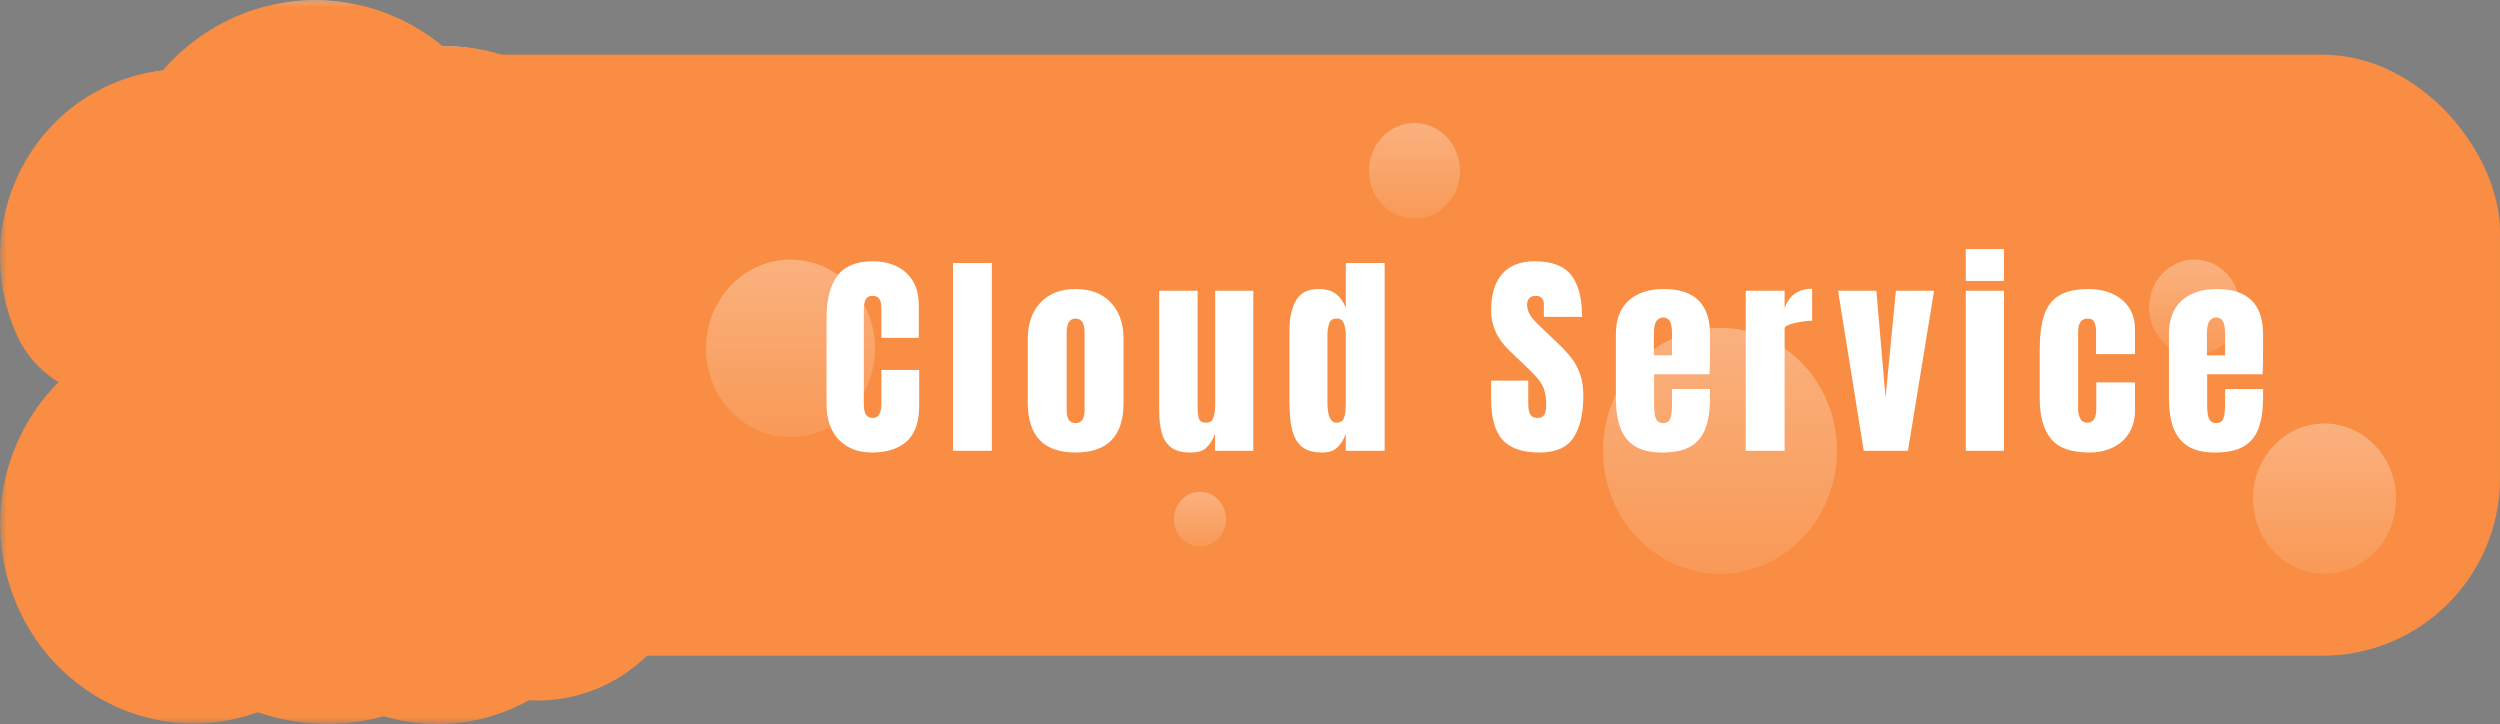 <svg width="183" height="53" viewBox="0 0 183 53" fill="none" xmlns="http://www.w3.org/2000/svg">
<rect x="0" y="0" width="183" height="53" fill="#808080" stroke="none"/>
<rect x="14.565" y="4" width="168.435" height="44" rx="13" fill="#F88D43"/>
<mask id="path-2-outside-1_711_105" maskUnits="userSpaceOnUse" x="2" y="0" width="48" height="49" fill="black">
<rect fill="white" x="2" width="48" height="49"/>
<path d="M32.007 45C30.684 44.999 29.381 44.66 28.21 44.011C26.791 44.696 25.242 45.028 23.682 44.983C22.122 44.938 20.592 44.517 19.211 43.751C19.065 43.675 18.904 43.639 18.741 43.647C18.579 43.655 18.421 43.707 18.283 43.797C16.906 44.637 15.326 45.035 13.737 44.943C12.148 44.852 10.619 44.274 9.338 43.28C8.056 42.287 7.078 40.922 6.524 39.352C5.97 37.782 5.863 36.076 6.216 34.443C6.556 32.91 7.295 31.507 8.351 30.392C9.407 29.277 10.738 28.494 12.194 28.131C13.462 27.809 14.785 27.809 16.054 28.131C16.134 28.157 16.22 28.159 16.3 28.137C16.382 28.114 16.455 28.069 16.513 28.005C17.398 26.944 18.48 26.085 19.693 25.482C20.905 24.878 22.223 24.543 23.564 24.497C24.904 24.451 26.24 24.694 27.488 25.213C28.735 25.732 29.869 26.514 30.817 27.512C30.923 27.626 31.17 27.888 32.011 27.888C33.228 27.887 34.431 28.174 35.528 28.729C36.626 29.284 37.59 30.093 38.35 31.094C38.427 31.211 38.537 31.3 38.664 31.349C39.449 31.256 40.243 31.331 41 31.568C41.923 31.858 42.76 32.394 43.429 33.123C44.097 33.853 44.576 34.752 44.819 35.733C45.082 36.758 45.082 37.837 44.819 38.861C44.555 39.886 44.038 40.818 43.32 41.563C42.602 42.307 41.708 42.838 40.731 43.1C39.754 43.362 38.728 43.346 37.759 43.053C37.312 42.922 37.221 43.002 37.18 43.036C35.73 44.312 33.898 45.008 32.007 45ZM28.129 40.568C28.689 40.567 29.24 40.712 29.735 40.988C30.583 41.447 31.539 41.638 32.488 41.539C33.438 41.439 34.339 41.053 35.085 40.427C35.575 40.005 36.161 39.722 36.785 39.607C37.409 39.491 38.051 39.546 38.65 39.767C39.068 39.895 39.512 39.903 39.935 39.789C40.358 39.675 40.744 39.444 41.052 39.119C41.361 38.795 41.582 38.389 41.691 37.945C41.8 37.5 41.794 37.033 41.673 36.592C41.569 36.184 41.368 35.811 41.09 35.508C40.812 35.204 40.465 34.98 40.082 34.856C39.743 34.75 39.388 34.715 39.036 34.755C38.421 34.812 37.803 34.703 37.239 34.438C36.675 34.173 36.185 33.761 35.815 33.241C34.122 30.504 30.346 32.11 28.5 29.924C27.867 29.259 27.111 28.738 26.279 28.393C25.448 28.048 24.558 27.886 23.664 27.917C22.771 27.948 21.893 28.172 21.085 28.574C20.276 28.976 19.555 29.549 18.965 30.256C18.517 30.794 17.936 31.192 17.286 31.405C16.636 31.617 15.943 31.637 15.284 31.462C14.509 31.268 13.703 31.268 12.928 31.462C12.137 31.671 11.408 32.087 10.808 32.669C10.209 33.252 9.758 33.984 9.497 34.798C9.236 35.612 9.173 36.482 9.315 37.328C9.456 38.174 9.797 38.969 10.306 39.64C11.054 40.592 12.097 41.236 13.251 41.459C14.405 41.681 15.597 41.469 16.617 40.858C17.24 40.463 17.951 40.245 18.679 40.225C19.407 40.206 20.127 40.387 20.768 40.749C21.674 41.259 22.681 41.539 23.708 41.567C24.735 41.595 25.754 41.37 26.684 40.91C27.135 40.684 27.629 40.567 28.129 40.568ZM43.183 29.604C43.046 29.604 42.909 29.586 42.775 29.551C42.568 29.495 42.374 29.396 42.203 29.261C42.033 29.126 41.889 28.956 41.781 28.763C41.673 28.569 41.602 28.355 41.572 28.132C41.542 27.91 41.554 27.683 41.608 27.466C41.789 26.717 41.81 25.935 41.671 25.177C41.502 24.316 41.127 23.514 40.581 22.849C40.035 22.183 39.337 21.675 38.552 21.372C37.611 20.998 36.581 20.952 35.613 21.241C34.989 21.435 34.325 21.432 33.703 21.232C33.08 21.032 32.528 20.644 32.113 20.117C31.444 19.272 30.59 18.611 29.625 18.188C28.66 17.766 27.613 17.595 26.572 17.69C25.53 17.785 24.527 18.144 23.646 18.735C22.765 19.327 22.032 20.133 21.511 21.087C21.173 21.734 20.648 22.251 20.012 22.564C19.376 22.876 18.663 22.967 17.974 22.825C17.496 22.722 17.001 22.744 16.532 22.888C16.026 23.04 15.561 23.316 15.175 23.693C14.788 24.069 14.492 24.536 14.308 25.055C14.236 25.267 14.124 25.461 13.98 25.627C13.836 25.793 13.662 25.927 13.469 26.022C13.275 26.117 13.066 26.172 12.852 26.182C12.639 26.192 12.426 26.157 12.225 26.081C12.024 26.004 11.84 25.887 11.682 25.735C11.525 25.584 11.397 25.401 11.306 25.197C11.216 24.994 11.165 24.773 11.155 24.549C11.145 24.324 11.178 24.1 11.251 23.889C11.608 22.857 12.194 21.929 12.959 21.183C13.724 20.436 14.646 19.891 15.651 19.593C16.618 19.303 17.637 19.262 18.623 19.473C19.401 18.027 20.5 16.802 21.827 15.901C23.154 15 24.669 14.45 26.241 14.3C27.814 14.149 29.397 14.402 30.857 15.037C32.316 15.671 33.608 16.668 34.621 17.942C36.001 17.524 37.462 17.497 38.855 17.864C40.248 18.232 41.524 18.98 42.553 20.034C43.582 21.088 44.328 22.41 44.715 23.865C45.101 25.321 45.115 26.858 44.755 28.321C44.665 28.688 44.462 29.013 44.177 29.245C43.893 29.477 43.543 29.604 43.183 29.604ZM8.172 21.051C7.865 21.05 7.566 20.958 7.307 20.785C7.048 20.613 6.841 20.367 6.709 20.076C6.265 19.094 6.024 18.024 6.002 16.937C5.98 15.85 6.177 14.77 6.581 13.77C6.985 12.769 7.586 11.87 8.345 11.132C9.104 10.394 10.003 9.833 10.982 9.488C12.277 9.015 13.674 8.948 15.004 9.295C14.988 9.295 15.046 9.244 15.089 9.153C15.781 7.719 16.812 6.496 18.081 5.599C19.35 4.703 20.817 4.163 22.34 4.032C23.863 3.9 25.394 4.181 26.785 4.848C28.176 5.515 29.382 6.545 30.288 7.841C31.758 7.294 33.355 7.247 34.852 7.707C36.348 8.168 37.67 9.112 38.628 10.407C38.932 10.816 39.106 10.836 39.279 10.858C39.329 10.858 39.493 10.891 39.544 10.901C40.214 11.055 40.846 11.355 41.399 11.782C41.952 12.21 42.413 12.755 42.752 13.382C42.966 13.776 43.022 14.243 42.908 14.681C42.794 15.118 42.519 15.491 42.144 15.715C41.77 15.94 41.326 15.998 40.91 15.878C40.494 15.758 40.141 15.47 39.927 15.075C39.815 14.866 39.661 14.684 39.477 14.54C39.293 14.398 39.083 14.297 38.859 14.246C38.305 14.181 37.77 13.993 37.289 13.695C36.809 13.397 36.394 12.995 36.071 12.516C35.538 11.781 34.796 11.245 33.953 10.984C33.11 10.723 32.21 10.752 31.383 11.066C30.736 11.332 30.023 11.364 29.356 11.156C28.69 10.948 28.108 10.511 27.705 9.916C27.137 9.078 26.373 8.409 25.487 7.972C24.601 7.535 23.624 7.346 22.648 7.423C21.673 7.5 20.733 7.84 19.919 8.411C19.105 8.981 18.445 9.763 18.002 10.681C17.677 11.41 17.125 12 16.436 12.352C15.748 12.704 14.966 12.797 14.22 12.615C13.494 12.426 12.73 12.466 12.024 12.73C11.479 12.919 10.978 13.229 10.556 13.637C10.133 14.046 9.797 14.545 9.572 15.101C9.346 15.656 9.236 16.256 9.247 16.86C9.259 17.464 9.393 18.059 9.64 18.604C9.758 18.865 9.811 19.152 9.795 19.44C9.779 19.728 9.694 20.007 9.548 20.251C9.402 20.495 9.2 20.697 8.96 20.836C8.72 20.976 8.451 21.05 8.177 21.051H8.172Z"/>
</mask>
<path d="M32.007 45C30.684 44.999 29.381 44.66 28.21 44.011C26.791 44.696 25.242 45.028 23.682 44.983C22.122 44.938 20.592 44.517 19.211 43.751C19.065 43.675 18.904 43.639 18.741 43.647C18.579 43.655 18.421 43.707 18.283 43.797C16.906 44.637 15.326 45.035 13.737 44.943C12.148 44.852 10.619 44.274 9.338 43.28C8.056 42.287 7.078 40.922 6.524 39.352C5.97 37.782 5.863 36.076 6.216 34.443C6.556 32.91 7.295 31.507 8.351 30.392C9.407 29.277 10.738 28.494 12.194 28.131C13.462 27.809 14.785 27.809 16.054 28.131C16.134 28.157 16.22 28.159 16.3 28.137C16.382 28.114 16.455 28.069 16.513 28.005C17.398 26.944 18.48 26.085 19.693 25.482C20.905 24.878 22.223 24.543 23.564 24.497C24.904 24.451 26.24 24.694 27.488 25.213C28.735 25.732 29.869 26.514 30.817 27.512C30.923 27.626 31.17 27.888 32.011 27.888C33.228 27.887 34.431 28.174 35.528 28.729C36.626 29.284 37.59 30.093 38.35 31.094C38.427 31.211 38.537 31.3 38.664 31.349C39.449 31.256 40.243 31.331 41 31.568C41.923 31.858 42.76 32.394 43.429 33.123C44.097 33.853 44.576 34.752 44.819 35.733C45.082 36.758 45.082 37.837 44.819 38.861C44.555 39.886 44.038 40.818 43.32 41.563C42.602 42.307 41.708 42.838 40.731 43.1C39.754 43.362 38.728 43.346 37.759 43.053C37.312 42.922 37.221 43.002 37.18 43.036C35.73 44.312 33.898 45.008 32.007 45ZM28.129 40.568C28.689 40.567 29.24 40.712 29.735 40.988C30.583 41.447 31.539 41.638 32.488 41.539C33.438 41.439 34.339 41.053 35.085 40.427C35.575 40.005 36.161 39.722 36.785 39.607C37.409 39.491 38.051 39.546 38.65 39.767C39.068 39.895 39.512 39.903 39.935 39.789C40.358 39.675 40.744 39.444 41.052 39.119C41.361 38.795 41.582 38.389 41.691 37.945C41.8 37.5 41.794 37.033 41.673 36.592C41.569 36.184 41.368 35.811 41.09 35.508C40.812 35.204 40.465 34.98 40.082 34.856C39.743 34.75 39.388 34.715 39.036 34.755C38.421 34.812 37.803 34.703 37.239 34.438C36.675 34.173 36.185 33.761 35.815 33.241C34.122 30.504 30.346 32.11 28.5 29.924C27.867 29.259 27.111 28.738 26.279 28.393C25.448 28.048 24.558 27.886 23.664 27.917C22.771 27.948 21.893 28.172 21.085 28.574C20.276 28.976 19.555 29.549 18.965 30.256C18.517 30.794 17.936 31.192 17.286 31.405C16.636 31.617 15.943 31.637 15.284 31.462C14.509 31.268 13.703 31.268 12.928 31.462C12.137 31.671 11.408 32.087 10.808 32.669C10.209 33.252 9.758 33.984 9.497 34.798C9.236 35.612 9.173 36.482 9.315 37.328C9.456 38.174 9.797 38.969 10.306 39.64C11.054 40.592 12.097 41.236 13.251 41.459C14.405 41.681 15.597 41.469 16.617 40.858C17.24 40.463 17.951 40.245 18.679 40.225C19.407 40.206 20.127 40.387 20.768 40.749C21.674 41.259 22.681 41.539 23.708 41.567C24.735 41.595 25.754 41.37 26.684 40.91C27.135 40.684 27.629 40.567 28.129 40.568ZM43.183 29.604C43.046 29.604 42.909 29.586 42.775 29.551C42.568 29.495 42.374 29.396 42.203 29.261C42.033 29.126 41.889 28.956 41.781 28.763C41.673 28.569 41.602 28.355 41.572 28.132C41.542 27.91 41.554 27.683 41.608 27.466C41.789 26.717 41.81 25.935 41.671 25.177C41.502 24.316 41.127 23.514 40.581 22.849C40.035 22.183 39.337 21.675 38.552 21.372C37.611 20.998 36.581 20.952 35.613 21.241C34.989 21.435 34.325 21.432 33.703 21.232C33.08 21.032 32.528 20.644 32.113 20.117C31.444 19.272 30.59 18.611 29.625 18.188C28.66 17.766 27.613 17.595 26.572 17.69C25.53 17.785 24.527 18.144 23.646 18.735C22.765 19.327 22.032 20.133 21.511 21.087C21.173 21.734 20.648 22.251 20.012 22.564C19.376 22.876 18.663 22.967 17.974 22.825C17.496 22.722 17.001 22.744 16.532 22.888C16.026 23.04 15.561 23.316 15.175 23.693C14.788 24.069 14.492 24.536 14.308 25.055C14.236 25.267 14.124 25.461 13.98 25.627C13.836 25.793 13.662 25.927 13.469 26.022C13.275 26.117 13.066 26.172 12.852 26.182C12.639 26.192 12.426 26.157 12.225 26.081C12.024 26.004 11.84 25.887 11.682 25.735C11.525 25.584 11.397 25.401 11.306 25.197C11.216 24.994 11.165 24.773 11.155 24.549C11.145 24.324 11.178 24.1 11.251 23.889C11.608 22.857 12.194 21.929 12.959 21.183C13.724 20.436 14.646 19.891 15.651 19.593C16.618 19.303 17.637 19.262 18.623 19.473C19.401 18.027 20.5 16.802 21.827 15.901C23.154 15 24.669 14.45 26.241 14.3C27.814 14.149 29.397 14.402 30.857 15.037C32.316 15.671 33.608 16.668 34.621 17.942C36.001 17.524 37.462 17.497 38.855 17.864C40.248 18.232 41.524 18.98 42.553 20.034C43.582 21.088 44.328 22.41 44.715 23.865C45.101 25.321 45.115 26.858 44.755 28.321C44.665 28.688 44.462 29.013 44.177 29.245C43.893 29.477 43.543 29.604 43.183 29.604ZM8.172 21.051C7.865 21.05 7.566 20.958 7.307 20.785C7.048 20.613 6.841 20.367 6.709 20.076C6.265 19.094 6.024 18.024 6.002 16.937C5.98 15.85 6.177 14.77 6.581 13.77C6.985 12.769 7.586 11.87 8.345 11.132C9.104 10.394 10.003 9.833 10.982 9.488C12.277 9.015 13.674 8.948 15.004 9.295C14.988 9.295 15.046 9.244 15.089 9.153C15.781 7.719 16.812 6.496 18.081 5.599C19.35 4.703 20.817 4.163 22.34 4.032C23.863 3.9 25.394 4.181 26.785 4.848C28.176 5.515 29.382 6.545 30.288 7.841C31.758 7.294 33.355 7.247 34.852 7.707C36.348 8.168 37.67 9.112 38.628 10.407C38.932 10.816 39.106 10.836 39.279 10.858C39.329 10.858 39.493 10.891 39.544 10.901C40.214 11.055 40.846 11.355 41.399 11.782C41.952 12.21 42.413 12.755 42.752 13.382C42.966 13.776 43.022 14.243 42.908 14.681C42.794 15.118 42.519 15.491 42.144 15.715C41.77 15.94 41.326 15.998 40.91 15.878C40.494 15.758 40.141 15.47 39.927 15.075C39.815 14.866 39.661 14.684 39.477 14.54C39.293 14.398 39.083 14.297 38.859 14.246C38.305 14.181 37.77 13.993 37.289 13.695C36.809 13.397 36.394 12.995 36.071 12.516C35.538 11.781 34.796 11.245 33.953 10.984C33.11 10.723 32.21 10.752 31.383 11.066C30.736 11.332 30.023 11.364 29.356 11.156C28.69 10.948 28.108 10.511 27.705 9.916C27.137 9.078 26.373 8.409 25.487 7.972C24.601 7.535 23.624 7.346 22.648 7.423C21.673 7.5 20.733 7.84 19.919 8.411C19.105 8.981 18.445 9.763 18.002 10.681C17.677 11.41 17.125 12 16.436 12.352C15.748 12.704 14.966 12.797 14.22 12.615C13.494 12.426 12.73 12.466 12.024 12.73C11.479 12.919 10.978 13.229 10.556 13.637C10.133 14.046 9.797 14.545 9.572 15.101C9.346 15.656 9.236 16.256 9.247 16.86C9.259 17.464 9.393 18.059 9.64 18.604C9.758 18.865 9.811 19.152 9.795 19.44C9.779 19.728 9.694 20.007 9.548 20.251C9.402 20.495 9.2 20.697 8.96 20.836C8.72 20.976 8.451 21.05 8.177 21.051H8.172Z" fill="black"/>
<path d="M32.007 45C30.684 44.999 29.381 44.66 28.21 44.011C26.791 44.696 25.242 45.028 23.682 44.983C22.122 44.938 20.592 44.517 19.211 43.751C19.065 43.675 18.904 43.639 18.741 43.647C18.579 43.655 18.421 43.707 18.283 43.797C16.906 44.637 15.326 45.035 13.737 44.943C12.148 44.852 10.619 44.274 9.338 43.28C8.056 42.287 7.078 40.922 6.524 39.352C5.97 37.782 5.863 36.076 6.216 34.443C6.556 32.91 7.295 31.507 8.351 30.392C9.407 29.277 10.738 28.494 12.194 28.131C13.462 27.809 14.785 27.809 16.054 28.131C16.134 28.157 16.22 28.159 16.3 28.137C16.382 28.114 16.455 28.069 16.513 28.005C17.398 26.944 18.48 26.085 19.693 25.482C20.905 24.878 22.223 24.543 23.564 24.497C24.904 24.451 26.24 24.694 27.488 25.213C28.735 25.732 29.869 26.514 30.817 27.512C30.923 27.626 31.17 27.888 32.011 27.888C33.228 27.887 34.431 28.174 35.528 28.729C36.626 29.284 37.59 30.093 38.35 31.094C38.427 31.211 38.537 31.3 38.664 31.349C39.449 31.256 40.243 31.331 41 31.568C41.923 31.858 42.76 32.394 43.429 33.123C44.097 33.853 44.576 34.752 44.819 35.733C45.082 36.758 45.082 37.837 44.819 38.861C44.555 39.886 44.038 40.818 43.32 41.563C42.602 42.307 41.708 42.838 40.731 43.1C39.754 43.362 38.728 43.346 37.759 43.053C37.312 42.922 37.221 43.002 37.18 43.036C35.73 44.312 33.898 45.008 32.007 45ZM28.129 40.568C28.689 40.567 29.24 40.712 29.735 40.988C30.583 41.447 31.539 41.638 32.488 41.539C33.438 41.439 34.339 41.053 35.085 40.427C35.575 40.005 36.161 39.722 36.785 39.607C37.409 39.491 38.051 39.546 38.65 39.767C39.068 39.895 39.512 39.903 39.935 39.789C40.358 39.675 40.744 39.444 41.052 39.119C41.361 38.795 41.582 38.389 41.691 37.945C41.8 37.5 41.794 37.033 41.673 36.592C41.569 36.184 41.368 35.811 41.09 35.508C40.812 35.204 40.465 34.98 40.082 34.856C39.743 34.75 39.388 34.715 39.036 34.755C38.421 34.812 37.803 34.703 37.239 34.438C36.675 34.173 36.185 33.761 35.815 33.241C34.122 30.504 30.346 32.11 28.5 29.924C27.867 29.259 27.111 28.738 26.279 28.393C25.448 28.048 24.558 27.886 23.664 27.917C22.771 27.948 21.893 28.172 21.085 28.574C20.276 28.976 19.555 29.549 18.965 30.256C18.517 30.794 17.936 31.192 17.286 31.405C16.636 31.617 15.943 31.637 15.284 31.462C14.509 31.268 13.703 31.268 12.928 31.462C12.137 31.671 11.408 32.087 10.808 32.669C10.209 33.252 9.758 33.984 9.497 34.798C9.236 35.612 9.173 36.482 9.315 37.328C9.456 38.174 9.797 38.969 10.306 39.64C11.054 40.592 12.097 41.236 13.251 41.459C14.405 41.681 15.597 41.469 16.617 40.858C17.24 40.463 17.951 40.245 18.679 40.225C19.407 40.206 20.127 40.387 20.768 40.749C21.674 41.259 22.681 41.539 23.708 41.567C24.735 41.595 25.754 41.37 26.684 40.91C27.135 40.684 27.629 40.567 28.129 40.568ZM43.183 29.604C43.046 29.604 42.909 29.586 42.775 29.551C42.568 29.495 42.374 29.396 42.203 29.261C42.033 29.126 41.889 28.956 41.781 28.763C41.673 28.569 41.602 28.355 41.572 28.132C41.542 27.91 41.554 27.683 41.608 27.466C41.789 26.717 41.81 25.935 41.671 25.177C41.502 24.316 41.127 23.514 40.581 22.849C40.035 22.183 39.337 21.675 38.552 21.372C37.611 20.998 36.581 20.952 35.613 21.241C34.989 21.435 34.325 21.432 33.703 21.232C33.08 21.032 32.528 20.644 32.113 20.117C31.444 19.272 30.59 18.611 29.625 18.188C28.66 17.766 27.613 17.595 26.572 17.69C25.53 17.785 24.527 18.144 23.646 18.735C22.765 19.327 22.032 20.133 21.511 21.087C21.173 21.734 20.648 22.251 20.012 22.564C19.376 22.876 18.663 22.967 17.974 22.825C17.496 22.722 17.001 22.744 16.532 22.888C16.026 23.04 15.561 23.316 15.175 23.693C14.788 24.069 14.492 24.536 14.308 25.055C14.236 25.267 14.124 25.461 13.98 25.627C13.836 25.793 13.662 25.927 13.469 26.022C13.275 26.117 13.066 26.172 12.852 26.182C12.639 26.192 12.426 26.157 12.225 26.081C12.024 26.004 11.84 25.887 11.682 25.735C11.525 25.584 11.397 25.401 11.306 25.197C11.216 24.994 11.165 24.773 11.155 24.549C11.145 24.324 11.178 24.1 11.251 23.889C11.608 22.857 12.194 21.929 12.959 21.183C13.724 20.436 14.646 19.891 15.651 19.593C16.618 19.303 17.637 19.262 18.623 19.473C19.401 18.027 20.5 16.802 21.827 15.901C23.154 15 24.669 14.45 26.241 14.3C27.814 14.149 29.397 14.402 30.857 15.037C32.316 15.671 33.608 16.668 34.621 17.942C36.001 17.524 37.462 17.497 38.855 17.864C40.248 18.232 41.524 18.98 42.553 20.034C43.582 21.088 44.328 22.41 44.715 23.865C45.101 25.321 45.115 26.858 44.755 28.321C44.665 28.688 44.462 29.013 44.177 29.245C43.893 29.477 43.543 29.604 43.183 29.604ZM8.172 21.051C7.865 21.05 7.566 20.958 7.307 20.785C7.048 20.613 6.841 20.367 6.709 20.076C6.265 19.094 6.024 18.024 6.002 16.937C5.98 15.85 6.177 14.77 6.581 13.77C6.985 12.769 7.586 11.87 8.345 11.132C9.104 10.394 10.003 9.833 10.982 9.488C12.277 9.015 13.674 8.948 15.004 9.295C14.988 9.295 15.046 9.244 15.089 9.153C15.781 7.719 16.812 6.496 18.081 5.599C19.35 4.703 20.817 4.163 22.34 4.032C23.863 3.9 25.394 4.181 26.785 4.848C28.176 5.515 29.382 6.545 30.288 7.841C31.758 7.294 33.355 7.247 34.852 7.707C36.348 8.168 37.67 9.112 38.628 10.407C38.932 10.816 39.106 10.836 39.279 10.858C39.329 10.858 39.493 10.891 39.544 10.901C40.214 11.055 40.846 11.355 41.399 11.782C41.952 12.21 42.413 12.755 42.752 13.382C42.966 13.776 43.022 14.243 42.908 14.681C42.794 15.118 42.519 15.491 42.144 15.715C41.77 15.94 41.326 15.998 40.91 15.878C40.494 15.758 40.141 15.47 39.927 15.075C39.815 14.866 39.661 14.684 39.477 14.54C39.293 14.398 39.083 14.297 38.859 14.246C38.305 14.181 37.77 13.993 37.289 13.695C36.809 13.397 36.394 12.995 36.071 12.516C35.538 11.781 34.796 11.245 33.953 10.984C33.11 10.723 32.21 10.752 31.383 11.066C30.736 11.332 30.023 11.364 29.356 11.156C28.69 10.948 28.108 10.511 27.705 9.916C27.137 9.078 26.373 8.409 25.487 7.972C24.601 7.535 23.624 7.346 22.648 7.423C21.673 7.5 20.733 7.84 19.919 8.411C19.105 8.981 18.445 9.763 18.002 10.681C17.677 11.41 17.125 12 16.436 12.352C15.748 12.704 14.966 12.797 14.22 12.615C13.494 12.426 12.73 12.466 12.024 12.73C11.479 12.919 10.978 13.229 10.556 13.637C10.133 14.046 9.797 14.545 9.572 15.101C9.346 15.656 9.236 16.256 9.247 16.86C9.259 17.464 9.393 18.059 9.64 18.604C9.758 18.865 9.811 19.152 9.795 19.44C9.779 19.728 9.694 20.007 9.548 20.251C9.402 20.495 9.2 20.697 8.96 20.836C8.72 20.976 8.451 21.05 8.177 21.051H8.172Z" stroke="#D9D9D9" stroke-width="8" mask="url(#path-2-outside-1_711_105)"/>
<ellipse cx="125.903" cy="33" rx="8.565" ry="9" fill="url(#paint0_linear_711_105)" fill-opacity="0.5"/>
<ellipse cx="160.637" cy="22.5" rx="3.331" ry="3.5" fill="url(#paint1_linear_711_105)" fill-opacity="0.5"/>
<ellipse cx="103.54" cy="12.5" rx="3.331" ry="3.5" fill="url(#paint2_linear_711_105)" fill-opacity="0.5"/>
<ellipse cx="87.839" cy="38" rx="1.903" ry="2" fill="url(#paint3_linear_711_105)" fill-opacity="0.5"/>
<ellipse cx="57.863" cy="25.5" rx="6.185" ry="6.5" fill="url(#paint4_linear_711_105)" fill-opacity="0.5"/>
<ellipse cx="170.153" cy="36.5" rx="5.234" ry="5.5" fill="url(#paint5_linear_711_105)" fill-opacity="0.5"/>
<mask id="path-9-outside-2_711_105" maskUnits="userSpaceOnUse" x="0" y="0" width="52" height="53" fill="black">
<rect fill="white" y="0" width="52" height="53"/>
<path d="M32.007 47C30.684 46.999 29.381 46.66 28.21 46.011C26.791 46.696 25.242 47.028 23.682 46.983C22.122 46.938 20.592 46.517 19.211 45.751C19.065 45.675 18.904 45.639 18.741 45.647C18.579 45.655 18.421 45.707 18.283 45.797C16.906 46.637 15.326 47.035 13.737 46.944C12.148 46.852 10.619 46.274 9.338 45.28C8.056 44.287 7.078 42.922 6.524 41.352C5.97 39.782 5.863 38.076 6.216 36.444C6.556 34.91 7.295 33.508 8.351 32.392C9.407 31.277 10.738 30.494 12.194 30.131C13.462 29.809 14.785 29.809 16.054 30.131C16.134 30.157 16.22 30.159 16.3 30.137C16.382 30.114 16.455 30.069 16.513 30.005C17.398 28.944 18.48 28.085 19.693 27.482C20.905 26.878 22.223 26.543 23.564 26.497C24.904 26.451 26.24 26.695 27.488 27.213C28.735 27.732 29.869 28.514 30.817 29.512C30.923 29.627 31.17 29.888 32.011 29.888C33.228 29.887 34.431 30.174 35.528 30.729C36.626 31.284 37.59 32.093 38.35 33.094C38.427 33.211 38.537 33.3 38.664 33.349C39.449 33.256 40.243 33.331 41 33.568C41.923 33.858 42.76 34.394 43.429 35.123C44.097 35.853 44.576 36.752 44.819 37.733C45.082 38.758 45.082 39.837 44.819 40.861C44.555 41.886 44.038 42.818 43.32 43.563C42.602 44.308 41.708 44.838 40.731 45.1C39.754 45.362 38.728 45.346 37.759 45.053C37.312 44.922 37.221 45.002 37.18 45.036C35.73 46.312 33.898 47.008 32.007 47ZM28.129 42.568C28.689 42.567 29.24 42.712 29.735 42.989C30.583 43.447 31.539 43.639 32.488 43.539C33.438 43.439 34.339 43.053 35.085 42.427C35.575 42.005 36.161 41.722 36.785 41.607C37.409 41.491 38.051 41.546 38.65 41.767C39.068 41.895 39.512 41.903 39.935 41.789C40.358 41.675 40.744 41.444 41.052 41.12C41.361 40.795 41.582 40.39 41.691 39.945C41.8 39.501 41.794 39.033 41.673 38.592C41.569 38.185 41.368 37.812 41.09 37.508C40.812 37.204 40.465 36.98 40.082 36.856C39.743 36.75 39.388 36.716 39.036 36.755C38.421 36.812 37.803 36.703 37.239 36.438C36.675 36.173 36.185 35.761 35.815 35.241C34.122 32.504 30.346 34.11 28.5 31.924C27.867 31.259 27.111 30.739 26.279 30.393C25.448 30.048 24.558 29.886 23.664 29.918C22.771 29.949 21.893 30.172 21.085 30.574C20.276 30.977 19.555 31.549 18.965 32.256C18.517 32.794 17.936 33.192 17.286 33.405C16.636 33.617 15.943 33.637 15.284 33.462C14.509 33.269 13.703 33.269 12.928 33.462C12.137 33.671 11.408 34.087 10.808 34.669C10.209 35.252 9.758 35.984 9.497 36.798C9.236 37.612 9.173 38.482 9.315 39.328C9.456 40.174 9.797 40.969 10.306 41.641C11.054 42.592 12.097 43.236 13.251 43.459C14.405 43.681 15.597 43.469 16.617 42.858C17.24 42.463 17.951 42.245 18.679 42.225C19.407 42.206 20.127 42.387 20.768 42.749C21.674 43.259 22.681 43.539 23.708 43.567C24.735 43.595 25.754 43.37 26.684 42.91C27.135 42.684 27.629 42.567 28.129 42.568ZM43.183 31.604C43.046 31.604 42.909 31.586 42.775 31.551C42.568 31.495 42.374 31.396 42.203 31.261C42.033 31.126 41.889 30.957 41.781 30.763C41.673 30.569 41.602 30.355 41.572 30.132C41.542 29.91 41.554 29.683 41.608 29.466C41.789 28.717 41.81 27.936 41.671 27.177C41.502 26.316 41.127 25.515 40.581 24.849C40.035 24.183 39.337 23.675 38.552 23.372C37.611 22.998 36.581 22.952 35.613 23.241C34.989 23.435 34.325 23.432 33.703 23.232C33.08 23.032 32.528 22.645 32.113 22.117C31.444 21.272 30.59 20.611 29.625 20.188C28.66 19.766 27.613 19.595 26.572 19.69C25.53 19.785 24.527 20.144 23.646 20.735C22.765 21.327 22.032 22.133 21.511 23.087C21.173 23.734 20.648 24.251 20.012 24.564C19.376 24.876 18.663 24.968 17.974 24.825C17.496 24.722 17.001 24.744 16.532 24.888C16.026 25.041 15.561 25.316 15.175 25.693C14.788 26.069 14.492 26.536 14.308 27.055C14.236 27.267 14.124 27.461 13.98 27.627C13.836 27.793 13.662 27.927 13.469 28.022C13.275 28.117 13.066 28.172 12.852 28.182C12.639 28.192 12.426 28.158 12.225 28.081C12.024 28.004 11.84 27.887 11.682 27.735C11.525 27.584 11.397 27.401 11.306 27.197C11.216 26.994 11.165 26.773 11.155 26.549C11.145 26.324 11.178 26.1 11.251 25.889C11.608 24.857 12.194 23.929 12.959 23.183C13.724 22.436 14.646 21.891 15.651 21.593C16.618 21.304 17.637 21.262 18.623 21.474C19.401 20.028 20.5 18.802 21.827 17.901C23.154 17 24.669 16.45 26.241 16.3C27.814 16.149 29.397 16.402 30.857 17.037C32.316 17.671 33.608 18.668 34.621 19.942C36.001 19.524 37.462 19.497 38.855 19.864C40.248 20.232 41.524 20.98 42.553 22.034C43.582 23.088 44.328 24.41 44.715 25.866C45.101 27.321 45.115 28.858 44.755 30.321C44.665 30.688 44.462 31.013 44.177 31.245C43.893 31.477 43.543 31.604 43.183 31.604ZM8.172 23.051C7.865 23.05 7.566 22.958 7.307 22.785C7.048 22.613 6.841 22.367 6.709 22.076C6.265 21.094 6.024 20.024 6.002 18.937C5.98 17.85 6.177 16.77 6.581 15.77C6.985 14.769 7.586 13.87 8.345 13.132C9.104 12.394 10.003 11.834 10.982 11.488C12.277 11.015 13.674 10.948 15.004 11.295C14.988 11.295 15.046 11.244 15.089 11.153C15.781 9.719 16.812 8.496 18.081 7.599C19.35 6.703 20.817 6.163 22.34 6.032C23.863 5.9 25.394 6.181 26.785 6.848C28.176 7.515 29.382 8.545 30.288 9.841C31.758 9.294 33.355 9.247 34.852 9.707C36.348 10.168 37.67 11.112 38.628 12.407C38.932 12.816 39.106 12.836 39.279 12.859C39.329 12.859 39.493 12.891 39.544 12.901C40.214 13.055 40.846 13.355 41.399 13.782C41.952 14.21 42.413 14.755 42.752 15.382C42.966 15.776 43.022 16.243 42.908 16.681C42.794 17.119 42.519 17.491 42.144 17.715C41.77 17.94 41.326 17.998 40.91 17.878C40.494 17.759 40.141 17.47 39.927 17.075C39.815 16.866 39.661 16.684 39.477 16.541C39.293 16.398 39.083 16.297 38.859 16.246C38.305 16.181 37.77 15.993 37.289 15.695C36.809 15.397 36.394 14.995 36.071 14.516C35.538 13.781 34.796 13.245 33.953 12.984C33.11 12.723 32.21 12.752 31.383 13.066C30.736 13.332 30.023 13.364 29.356 13.156C28.69 12.948 28.108 12.511 27.705 11.916C27.137 11.078 26.373 10.409 25.487 9.972C24.601 9.535 23.624 9.346 22.648 9.423C21.673 9.5 20.733 9.84 19.919 10.411C19.105 10.981 18.445 11.763 18.002 12.681C17.677 13.41 17.125 14 16.436 14.352C15.748 14.704 14.966 14.797 14.22 14.616C13.494 14.426 12.73 14.466 12.024 14.73C11.479 14.919 10.978 15.229 10.556 15.637C10.133 16.046 9.797 16.545 9.572 17.101C9.346 17.656 9.236 18.256 9.247 18.86C9.259 19.464 9.393 20.059 9.64 20.605C9.758 20.865 9.811 21.152 9.795 21.44C9.779 21.728 9.694 22.007 9.548 22.251C9.402 22.495 9.2 22.697 8.96 22.836C8.72 22.976 8.451 23.05 8.177 23.051H8.172Z"/>
</mask>
<path d="M32.007 47C30.684 46.999 29.381 46.66 28.21 46.011C26.791 46.696 25.242 47.028 23.682 46.983C22.122 46.938 20.592 46.517 19.211 45.751C19.065 45.675 18.904 45.639 18.741 45.647C18.579 45.655 18.421 45.707 18.283 45.797C16.906 46.637 15.326 47.035 13.737 46.944C12.148 46.852 10.619 46.274 9.338 45.28C8.056 44.287 7.078 42.922 6.524 41.352C5.97 39.782 5.863 38.076 6.216 36.444C6.556 34.91 7.295 33.508 8.351 32.392C9.407 31.277 10.738 30.494 12.194 30.131C13.462 29.809 14.785 29.809 16.054 30.131C16.134 30.157 16.22 30.159 16.3 30.137C16.382 30.114 16.455 30.069 16.513 30.005C17.398 28.944 18.48 28.085 19.693 27.482C20.905 26.878 22.223 26.543 23.564 26.497C24.904 26.451 26.24 26.695 27.488 27.213C28.735 27.732 29.869 28.514 30.817 29.512C30.923 29.627 31.17 29.888 32.011 29.888C33.228 29.887 34.431 30.174 35.528 30.729C36.626 31.284 37.59 32.093 38.35 33.094C38.427 33.211 38.537 33.3 38.664 33.349C39.449 33.256 40.243 33.331 41 33.568C41.923 33.858 42.76 34.394 43.429 35.123C44.097 35.853 44.576 36.752 44.819 37.733C45.082 38.758 45.082 39.837 44.819 40.861C44.555 41.886 44.038 42.818 43.32 43.563C42.602 44.308 41.708 44.838 40.731 45.1C39.754 45.362 38.728 45.346 37.759 45.053C37.312 44.922 37.221 45.002 37.18 45.036C35.73 46.312 33.898 47.008 32.007 47ZM28.129 42.568C28.689 42.567 29.24 42.712 29.735 42.989C30.583 43.447 31.539 43.639 32.488 43.539C33.438 43.439 34.339 43.053 35.085 42.427C35.575 42.005 36.161 41.722 36.785 41.607C37.409 41.491 38.051 41.546 38.65 41.767C39.068 41.895 39.512 41.903 39.935 41.789C40.358 41.675 40.744 41.444 41.052 41.12C41.361 40.795 41.582 40.39 41.691 39.945C41.8 39.501 41.794 39.033 41.673 38.592C41.569 38.185 41.368 37.812 41.09 37.508C40.812 37.204 40.465 36.98 40.082 36.856C39.743 36.75 39.388 36.716 39.036 36.755C38.421 36.812 37.803 36.703 37.239 36.438C36.675 36.173 36.185 35.761 35.815 35.241C34.122 32.504 30.346 34.11 28.5 31.924C27.867 31.259 27.111 30.739 26.279 30.393C25.448 30.048 24.558 29.886 23.664 29.918C22.771 29.949 21.893 30.172 21.085 30.574C20.276 30.977 19.555 31.549 18.965 32.256C18.517 32.794 17.936 33.192 17.286 33.405C16.636 33.617 15.943 33.637 15.284 33.462C14.509 33.269 13.703 33.269 12.928 33.462C12.137 33.671 11.408 34.087 10.808 34.669C10.209 35.252 9.758 35.984 9.497 36.798C9.236 37.612 9.173 38.482 9.315 39.328C9.456 40.174 9.797 40.969 10.306 41.641C11.054 42.592 12.097 43.236 13.251 43.459C14.405 43.681 15.597 43.469 16.617 42.858C17.24 42.463 17.951 42.245 18.679 42.225C19.407 42.206 20.127 42.387 20.768 42.749C21.674 43.259 22.681 43.539 23.708 43.567C24.735 43.595 25.754 43.37 26.684 42.91C27.135 42.684 27.629 42.567 28.129 42.568ZM43.183 31.604C43.046 31.604 42.909 31.586 42.775 31.551C42.568 31.495 42.374 31.396 42.203 31.261C42.033 31.126 41.889 30.957 41.781 30.763C41.673 30.569 41.602 30.355 41.572 30.132C41.542 29.91 41.554 29.683 41.608 29.466C41.789 28.717 41.81 27.936 41.671 27.177C41.502 26.316 41.127 25.515 40.581 24.849C40.035 24.183 39.337 23.675 38.552 23.372C37.611 22.998 36.581 22.952 35.613 23.241C34.989 23.435 34.325 23.432 33.703 23.232C33.08 23.032 32.528 22.645 32.113 22.117C31.444 21.272 30.59 20.611 29.625 20.188C28.66 19.766 27.613 19.595 26.572 19.69C25.53 19.785 24.527 20.144 23.646 20.735C22.765 21.327 22.032 22.133 21.511 23.087C21.173 23.734 20.648 24.251 20.012 24.564C19.376 24.876 18.663 24.968 17.974 24.825C17.496 24.722 17.001 24.744 16.532 24.888C16.026 25.041 15.561 25.316 15.175 25.693C14.788 26.069 14.492 26.536 14.308 27.055C14.236 27.267 14.124 27.461 13.98 27.627C13.836 27.793 13.662 27.927 13.469 28.022C13.275 28.117 13.066 28.172 12.852 28.182C12.639 28.192 12.426 28.158 12.225 28.081C12.024 28.004 11.84 27.887 11.682 27.735C11.525 27.584 11.397 27.401 11.306 27.197C11.216 26.994 11.165 26.773 11.155 26.549C11.145 26.324 11.178 26.1 11.251 25.889C11.608 24.857 12.194 23.929 12.959 23.183C13.724 22.436 14.646 21.891 15.651 21.593C16.618 21.304 17.637 21.262 18.623 21.474C19.401 20.028 20.5 18.802 21.827 17.901C23.154 17 24.669 16.45 26.241 16.3C27.814 16.149 29.397 16.402 30.857 17.037C32.316 17.671 33.608 18.668 34.621 19.942C36.001 19.524 37.462 19.497 38.855 19.864C40.248 20.232 41.524 20.98 42.553 22.034C43.582 23.088 44.328 24.41 44.715 25.866C45.101 27.321 45.115 28.858 44.755 30.321C44.665 30.688 44.462 31.013 44.177 31.245C43.893 31.477 43.543 31.604 43.183 31.604ZM8.172 23.051C7.865 23.05 7.566 22.958 7.307 22.785C7.048 22.613 6.841 22.367 6.709 22.076C6.265 21.094 6.024 20.024 6.002 18.937C5.98 17.85 6.177 16.77 6.581 15.77C6.985 14.769 7.586 13.87 8.345 13.132C9.104 12.394 10.003 11.834 10.982 11.488C12.277 11.015 13.674 10.948 15.004 11.295C14.988 11.295 15.046 11.244 15.089 11.153C15.781 9.719 16.812 8.496 18.081 7.599C19.35 6.703 20.817 6.163 22.34 6.032C23.863 5.9 25.394 6.181 26.785 6.848C28.176 7.515 29.382 8.545 30.288 9.841C31.758 9.294 33.355 9.247 34.852 9.707C36.348 10.168 37.67 11.112 38.628 12.407C38.932 12.816 39.106 12.836 39.279 12.859C39.329 12.859 39.493 12.891 39.544 12.901C40.214 13.055 40.846 13.355 41.399 13.782C41.952 14.21 42.413 14.755 42.752 15.382C42.966 15.776 43.022 16.243 42.908 16.681C42.794 17.119 42.519 17.491 42.144 17.715C41.77 17.94 41.326 17.998 40.91 17.878C40.494 17.759 40.141 17.47 39.927 17.075C39.815 16.866 39.661 16.684 39.477 16.541C39.293 16.398 39.083 16.297 38.859 16.246C38.305 16.181 37.77 15.993 37.289 15.695C36.809 15.397 36.394 14.995 36.071 14.516C35.538 13.781 34.796 13.245 33.953 12.984C33.11 12.723 32.21 12.752 31.383 13.066C30.736 13.332 30.023 13.364 29.356 13.156C28.69 12.948 28.108 12.511 27.705 11.916C27.137 11.078 26.373 10.409 25.487 9.972C24.601 9.535 23.624 9.346 22.648 9.423C21.673 9.5 20.733 9.84 19.919 10.411C19.105 10.981 18.445 11.763 18.002 12.681C17.677 13.41 17.125 14 16.436 14.352C15.748 14.704 14.966 14.797 14.22 14.616C13.494 14.426 12.73 14.466 12.024 14.73C11.479 14.919 10.978 15.229 10.556 15.637C10.133 16.046 9.797 16.545 9.572 17.101C9.346 17.656 9.236 18.256 9.247 18.86C9.259 19.464 9.393 20.059 9.64 20.605C9.758 20.865 9.811 21.152 9.795 21.44C9.779 21.728 9.694 22.007 9.548 22.251C9.402 22.495 9.2 22.697 8.96 22.836C8.72 22.976 8.451 23.05 8.177 23.051H8.172Z" fill="white"/>
<path d="M32.007 47C30.684 46.999 29.381 46.66 28.21 46.011C26.791 46.696 25.242 47.028 23.682 46.983C22.122 46.938 20.592 46.517 19.211 45.751C19.065 45.675 18.904 45.639 18.741 45.647C18.579 45.655 18.421 45.707 18.283 45.797C16.906 46.637 15.326 47.035 13.737 46.944C12.148 46.852 10.619 46.274 9.338 45.28C8.056 44.287 7.078 42.922 6.524 41.352C5.97 39.782 5.863 38.076 6.216 36.444C6.556 34.91 7.295 33.508 8.351 32.392C9.407 31.277 10.738 30.494 12.194 30.131C13.462 29.809 14.785 29.809 16.054 30.131C16.134 30.157 16.22 30.159 16.3 30.137C16.382 30.114 16.455 30.069 16.513 30.005C17.398 28.944 18.48 28.085 19.693 27.482C20.905 26.878 22.223 26.543 23.564 26.497C24.904 26.451 26.24 26.695 27.488 27.213C28.735 27.732 29.869 28.514 30.817 29.512C30.923 29.627 31.17 29.888 32.011 29.888C33.228 29.887 34.431 30.174 35.528 30.729C36.626 31.284 37.59 32.093 38.35 33.094C38.427 33.211 38.537 33.3 38.664 33.349C39.449 33.256 40.243 33.331 41 33.568C41.923 33.858 42.76 34.394 43.429 35.123C44.097 35.853 44.576 36.752 44.819 37.733C45.082 38.758 45.082 39.837 44.819 40.861C44.555 41.886 44.038 42.818 43.32 43.563C42.602 44.308 41.708 44.838 40.731 45.1C39.754 45.362 38.728 45.346 37.759 45.053C37.312 44.922 37.221 45.002 37.18 45.036C35.73 46.312 33.898 47.008 32.007 47ZM28.129 42.568C28.689 42.567 29.24 42.712 29.735 42.989C30.583 43.447 31.539 43.639 32.488 43.539C33.438 43.439 34.339 43.053 35.085 42.427C35.575 42.005 36.161 41.722 36.785 41.607C37.409 41.491 38.051 41.546 38.65 41.767C39.068 41.895 39.512 41.903 39.935 41.789C40.358 41.675 40.744 41.444 41.052 41.12C41.361 40.795 41.582 40.39 41.691 39.945C41.8 39.501 41.794 39.033 41.673 38.592C41.569 38.185 41.368 37.812 41.09 37.508C40.812 37.204 40.465 36.98 40.082 36.856C39.743 36.75 39.388 36.716 39.036 36.755C38.421 36.812 37.803 36.703 37.239 36.438C36.675 36.173 36.185 35.761 35.815 35.241C34.122 32.504 30.346 34.11 28.5 31.924C27.867 31.259 27.111 30.739 26.279 30.393C25.448 30.048 24.558 29.886 23.664 29.918C22.771 29.949 21.893 30.172 21.085 30.574C20.276 30.977 19.555 31.549 18.965 32.256C18.517 32.794 17.936 33.192 17.286 33.405C16.636 33.617 15.943 33.637 15.284 33.462C14.509 33.269 13.703 33.269 12.928 33.462C12.137 33.671 11.408 34.087 10.808 34.669C10.209 35.252 9.758 35.984 9.497 36.798C9.236 37.612 9.173 38.482 9.315 39.328C9.456 40.174 9.797 40.969 10.306 41.641C11.054 42.592 12.097 43.236 13.251 43.459C14.405 43.681 15.597 43.469 16.617 42.858C17.24 42.463 17.951 42.245 18.679 42.225C19.407 42.206 20.127 42.387 20.768 42.749C21.674 43.259 22.681 43.539 23.708 43.567C24.735 43.595 25.754 43.37 26.684 42.91C27.135 42.684 27.629 42.567 28.129 42.568ZM43.183 31.604C43.046 31.604 42.909 31.586 42.775 31.551C42.568 31.495 42.374 31.396 42.203 31.261C42.033 31.126 41.889 30.957 41.781 30.763C41.673 30.569 41.602 30.355 41.572 30.132C41.542 29.91 41.554 29.683 41.608 29.466C41.789 28.717 41.81 27.936 41.671 27.177C41.502 26.316 41.127 25.515 40.581 24.849C40.035 24.183 39.337 23.675 38.552 23.372C37.611 22.998 36.581 22.952 35.613 23.241C34.989 23.435 34.325 23.432 33.703 23.232C33.08 23.032 32.528 22.645 32.113 22.117C31.444 21.272 30.59 20.611 29.625 20.188C28.66 19.766 27.613 19.595 26.572 19.69C25.53 19.785 24.527 20.144 23.646 20.735C22.765 21.327 22.032 22.133 21.511 23.087C21.173 23.734 20.648 24.251 20.012 24.564C19.376 24.876 18.663 24.968 17.974 24.825C17.496 24.722 17.001 24.744 16.532 24.888C16.026 25.041 15.561 25.316 15.175 25.693C14.788 26.069 14.492 26.536 14.308 27.055C14.236 27.267 14.124 27.461 13.98 27.627C13.836 27.793 13.662 27.927 13.469 28.022C13.275 28.117 13.066 28.172 12.852 28.182C12.639 28.192 12.426 28.158 12.225 28.081C12.024 28.004 11.84 27.887 11.682 27.735C11.525 27.584 11.397 27.401 11.306 27.197C11.216 26.994 11.165 26.773 11.155 26.549C11.145 26.324 11.178 26.1 11.251 25.889C11.608 24.857 12.194 23.929 12.959 23.183C13.724 22.436 14.646 21.891 15.651 21.593C16.618 21.304 17.637 21.262 18.623 21.474C19.401 20.028 20.5 18.802 21.827 17.901C23.154 17 24.669 16.45 26.241 16.3C27.814 16.149 29.397 16.402 30.857 17.037C32.316 17.671 33.608 18.668 34.621 19.942C36.001 19.524 37.462 19.497 38.855 19.864C40.248 20.232 41.524 20.98 42.553 22.034C43.582 23.088 44.328 24.41 44.715 25.866C45.101 27.321 45.115 28.858 44.755 30.321C44.665 30.688 44.462 31.013 44.177 31.245C43.893 31.477 43.543 31.604 43.183 31.604ZM8.172 23.051C7.865 23.05 7.566 22.958 7.307 22.785C7.048 22.613 6.841 22.367 6.709 22.076C6.265 21.094 6.024 20.024 6.002 18.937C5.98 17.85 6.177 16.77 6.581 15.77C6.985 14.769 7.586 13.87 8.345 13.132C9.104 12.394 10.003 11.834 10.982 11.488C12.277 11.015 13.674 10.948 15.004 11.295C14.988 11.295 15.046 11.244 15.089 11.153C15.781 9.719 16.812 8.496 18.081 7.599C19.35 6.703 20.817 6.163 22.34 6.032C23.863 5.9 25.394 6.181 26.785 6.848C28.176 7.515 29.382 8.545 30.288 9.841C31.758 9.294 33.355 9.247 34.852 9.707C36.348 10.168 37.67 11.112 38.628 12.407C38.932 12.816 39.106 12.836 39.279 12.859C39.329 12.859 39.493 12.891 39.544 12.901C40.214 13.055 40.846 13.355 41.399 13.782C41.952 14.21 42.413 14.755 42.752 15.382C42.966 15.776 43.022 16.243 42.908 16.681C42.794 17.119 42.519 17.491 42.144 17.715C41.77 17.94 41.326 17.998 40.91 17.878C40.494 17.759 40.141 17.47 39.927 17.075C39.815 16.866 39.661 16.684 39.477 16.541C39.293 16.398 39.083 16.297 38.859 16.246C38.305 16.181 37.77 15.993 37.289 15.695C36.809 15.397 36.394 14.995 36.071 14.516C35.538 13.781 34.796 13.245 33.953 12.984C33.11 12.723 32.21 12.752 31.383 13.066C30.736 13.332 30.023 13.364 29.356 13.156C28.69 12.948 28.108 12.511 27.705 11.916C27.137 11.078 26.373 10.409 25.487 9.972C24.601 9.535 23.624 9.346 22.648 9.423C21.673 9.5 20.733 9.84 19.919 10.411C19.105 10.981 18.445 11.763 18.002 12.681C17.677 13.41 17.125 14 16.436 14.352C15.748 14.704 14.966 14.797 14.22 14.616C13.494 14.426 12.73 14.466 12.024 14.73C11.479 14.919 10.978 15.229 10.556 15.637C10.133 16.046 9.797 16.545 9.572 17.101C9.346 17.656 9.236 18.256 9.247 18.86C9.259 19.464 9.393 20.059 9.64 20.605C9.758 20.865 9.811 21.152 9.795 21.44C9.779 21.728 9.694 22.007 9.548 22.251C9.402 22.495 9.2 22.697 8.96 22.836C8.72 22.976 8.451 23.05 8.177 23.051H8.172Z" stroke="#F88D43" stroke-width="12" mask="url(#path-9-outside-2_711_105)"/>
<path d="M63.816 33.125C62.821 33.125 62.019 32.815 61.41 32.195C60.806 31.576 60.504 30.708 60.504 29.594V23.25C60.504 21.917 60.767 20.896 61.292 20.188C61.824 19.479 62.686 19.125 63.879 19.125C64.529 19.125 65.108 19.245 65.613 19.484C66.123 19.724 66.524 20.083 66.816 20.562C67.108 21.036 67.254 21.635 67.254 22.359V24.734H64.519V22.703C64.519 22.292 64.467 22.016 64.363 21.875C64.259 21.729 64.097 21.656 63.879 21.656C63.623 21.656 63.451 21.75 63.363 21.938C63.274 22.12 63.23 22.365 63.23 22.672V29.555C63.23 29.935 63.285 30.203 63.394 30.359C63.509 30.516 63.67 30.594 63.879 30.594C64.113 30.594 64.277 30.497 64.371 30.305C64.47 30.112 64.519 29.862 64.519 29.555V27.078H67.285V29.68C67.285 30.888 66.98 31.766 66.371 32.312C65.761 32.854 64.91 33.125 63.816 33.125ZM69.76 33V19.25H72.603V33H69.76ZM78.735 33.125C76.401 33.125 75.235 31.914 75.235 29.492V24.789C75.235 23.685 75.545 22.805 76.164 22.148C76.784 21.487 77.641 21.156 78.735 21.156C79.834 21.156 80.693 21.487 81.313 22.148C81.933 22.805 82.243 23.685 82.243 24.789V29.492C82.243 31.914 81.073 33.125 78.735 33.125ZM78.735 30.969C78.969 30.969 79.136 30.885 79.235 30.719C79.339 30.547 79.391 30.331 79.391 30.07V24.344C79.391 23.661 79.172 23.32 78.735 23.32C78.297 23.32 78.079 23.661 78.079 24.344V30.07C78.079 30.331 78.128 30.547 78.227 30.719C78.331 30.885 78.5 30.969 78.735 30.969ZM87.139 33.125C86.514 33.125 86.035 32.995 85.702 32.734C85.374 32.474 85.15 32.112 85.03 31.648C84.91 31.18 84.85 30.633 84.85 30.008V21.281H87.663V29.68C87.663 30.148 87.699 30.477 87.772 30.664C87.845 30.846 88.017 30.938 88.288 30.938C88.579 30.938 88.762 30.807 88.835 30.547C88.913 30.286 88.952 29.951 88.952 29.539V21.281H91.741V33H88.944V31.75C88.767 32.198 88.553 32.539 88.303 32.773C88.059 33.008 87.671 33.125 87.139 33.125ZM96.771 33.125C96.229 33.125 95.799 33.026 95.482 32.828C95.164 32.63 94.927 32.357 94.771 32.008C94.614 31.659 94.51 31.25 94.458 30.781C94.411 30.312 94.388 29.81 94.388 29.273V24.18C94.388 23.279 94.547 22.549 94.864 21.992C95.187 21.435 95.732 21.156 96.497 21.156C97.065 21.156 97.5 21.279 97.802 21.523C98.109 21.763 98.346 22.099 98.513 22.531V19.25H101.357V33H98.513V31.758C98.357 32.18 98.148 32.513 97.888 32.758C97.633 33.003 97.26 33.125 96.771 33.125ZM97.841 30.938C98.107 30.938 98.284 30.831 98.372 30.617C98.466 30.404 98.513 30.021 98.513 29.469V24.539C98.513 24.263 98.471 23.992 98.388 23.727C98.31 23.456 98.133 23.32 97.857 23.32C97.555 23.32 97.364 23.448 97.286 23.703C97.208 23.958 97.169 24.237 97.169 24.539V29.469C97.169 30.448 97.393 30.938 97.841 30.938ZM112.697 33.125C111.442 33.125 110.536 32.812 109.978 32.188C109.426 31.562 109.15 30.568 109.15 29.203V27.859H111.869V29.578C111.869 29.896 111.916 30.146 112.01 30.328C112.109 30.505 112.278 30.594 112.518 30.594C112.768 30.594 112.939 30.521 113.033 30.375C113.132 30.229 113.182 29.99 113.182 29.656C113.182 29.234 113.14 28.883 113.057 28.602C112.973 28.315 112.827 28.044 112.619 27.789C112.416 27.529 112.132 27.227 111.768 26.883L110.533 25.711C109.611 24.841 109.15 23.846 109.15 22.727C109.15 21.555 109.421 20.661 109.963 20.047C110.51 19.432 111.299 19.125 112.33 19.125C113.59 19.125 114.484 19.461 115.01 20.133C115.541 20.805 115.807 21.826 115.807 23.195H113.01V22.25C113.01 22.062 112.955 21.917 112.846 21.812C112.741 21.708 112.598 21.656 112.416 21.656C112.197 21.656 112.036 21.719 111.932 21.844C111.833 21.963 111.783 22.12 111.783 22.312C111.783 22.505 111.835 22.713 111.939 22.938C112.044 23.161 112.249 23.419 112.557 23.711L114.143 25.234C114.46 25.536 114.752 25.857 115.018 26.195C115.283 26.529 115.497 26.919 115.658 27.367C115.82 27.81 115.9 28.352 115.9 28.992C115.9 30.284 115.661 31.297 115.182 32.031C114.708 32.76 113.879 33.125 112.697 33.125ZM121.657 33.125C120.823 33.125 120.159 32.969 119.664 32.656C119.17 32.344 118.815 31.893 118.602 31.305C118.388 30.716 118.282 30.008 118.282 29.18V24.469C118.282 23.38 118.594 22.557 119.219 22C119.844 21.438 120.703 21.156 121.797 21.156C124.047 21.156 125.172 22.26 125.172 24.469V25.32C125.172 26.352 125.162 27.044 125.141 27.398H121.078V29.664C121.078 29.872 121.091 30.078 121.118 30.281C121.144 30.479 121.201 30.643 121.289 30.773C121.383 30.904 121.532 30.969 121.735 30.969C122.026 30.969 122.209 30.844 122.282 30.594C122.355 30.338 122.391 30.008 122.391 29.602V28.477H125.172V29.141C125.172 30.016 125.063 30.75 124.844 31.344C124.631 31.932 124.266 32.378 123.75 32.68C123.24 32.977 122.542 33.125 121.657 33.125ZM121.063 26.008H122.391V24.43C122.391 24.008 122.339 23.706 122.235 23.523C122.131 23.336 121.974 23.242 121.766 23.242C121.542 23.242 121.368 23.331 121.243 23.508C121.123 23.685 121.063 23.992 121.063 24.43V26.008ZM127.788 33V21.281H130.632V22.586C130.767 22.133 131.007 21.779 131.35 21.523C131.694 21.268 132.126 21.141 132.647 21.141V23.477C132.418 23.477 132.145 23.503 131.827 23.555C131.509 23.602 131.231 23.669 130.991 23.758C130.751 23.841 130.632 23.935 130.632 24.039V33H127.788ZM136.427 33L134.544 21.281H137.349L138.021 29.109L138.778 21.281H141.575L139.661 33H136.427ZM143.894 20.562V18.234H146.691V20.562H143.894ZM143.894 33V21.281H146.691V33H143.894ZM152.924 33.125C151.611 33.125 150.679 32.789 150.127 32.117C149.58 31.445 149.307 30.458 149.307 29.156V25.547C149.307 24.568 149.411 23.753 149.619 23.102C149.827 22.451 150.192 21.963 150.713 21.641C151.234 21.318 151.958 21.156 152.885 21.156C153.531 21.156 154.109 21.271 154.619 21.5C155.135 21.729 155.541 22.065 155.838 22.508C156.135 22.951 156.283 23.492 156.283 24.133V25.922H153.432V24.281C153.432 24.01 153.393 23.784 153.314 23.602C153.236 23.414 153.067 23.32 152.807 23.32C152.348 23.32 152.119 23.646 152.119 24.297V29.977C152.119 30.216 152.171 30.438 152.275 30.641C152.379 30.838 152.551 30.938 152.791 30.938C153.036 30.938 153.205 30.841 153.299 30.648C153.398 30.451 153.447 30.221 153.447 29.961V27.992H156.283V30.039C156.283 30.685 156.137 31.24 155.846 31.703C155.559 32.161 155.163 32.513 154.658 32.758C154.153 33.003 153.575 33.125 152.924 33.125ZM162.141 33.125C161.308 33.125 160.644 32.969 160.149 32.656C159.654 32.344 159.3 31.893 159.086 31.305C158.873 30.716 158.766 30.008 158.766 29.18V24.469C158.766 23.38 159.078 22.557 159.703 22C160.328 21.438 161.188 21.156 162.282 21.156C164.532 21.156 165.657 22.26 165.657 24.469V25.32C165.657 26.352 165.646 27.044 165.625 27.398H161.563V29.664C161.563 29.872 161.576 30.078 161.602 30.281C161.628 30.479 161.685 30.643 161.774 30.773C161.868 30.904 162.016 30.969 162.219 30.969C162.511 30.969 162.693 30.844 162.766 30.594C162.839 30.338 162.875 30.008 162.875 29.602V28.477H165.657V29.141C165.657 30.016 165.547 30.75 165.328 31.344C165.115 31.932 164.75 32.378 164.235 32.68C163.724 32.977 163.026 33.125 162.141 33.125ZM161.547 26.008H162.875V24.43C162.875 24.008 162.823 23.706 162.719 23.523C162.615 23.336 162.459 23.242 162.25 23.242C162.026 23.242 161.852 23.331 161.727 23.508C161.607 23.685 161.547 23.992 161.547 24.43V26.008Z" fill="white"/>
<defs>
<linearGradient id="paint0_linear_711_105" x1="125.903" y1="24" x2="125.903" y2="42" gradientUnits="userSpaceOnUse">
<stop stop-color="white" stop-opacity="0.63"/>
<stop offset="1" stop-color="white" stop-opacity="0.21"/>
</linearGradient>
<linearGradient id="paint1_linear_711_105" x1="160.637" y1="19" x2="160.637" y2="26" gradientUnits="userSpaceOnUse">
<stop stop-color="white" stop-opacity="0.63"/>
<stop offset="1" stop-color="white" stop-opacity="0.21"/>
</linearGradient>
<linearGradient id="paint2_linear_711_105" x1="103.54" y1="9" x2="103.54" y2="16" gradientUnits="userSpaceOnUse">
<stop stop-color="white" stop-opacity="0.63"/>
<stop offset="1" stop-color="white" stop-opacity="0.21"/>
</linearGradient>
<linearGradient id="paint3_linear_711_105" x1="87.839" y1="36" x2="87.839" y2="40" gradientUnits="userSpaceOnUse">
<stop stop-color="white" stop-opacity="0.63"/>
<stop offset="1" stop-color="white" stop-opacity="0.21"/>
</linearGradient>
<linearGradient id="paint4_linear_711_105" x1="57.863" y1="19" x2="57.863" y2="32" gradientUnits="userSpaceOnUse">
<stop stop-color="white" stop-opacity="0.63"/>
<stop offset="1" stop-color="white" stop-opacity="0.21"/>
</linearGradient>
<linearGradient id="paint5_linear_711_105" x1="170.153" y1="31" x2="170.153" y2="42" gradientUnits="userSpaceOnUse">
<stop stop-color="white" stop-opacity="0.63"/>
<stop offset="1" stop-color="white" stop-opacity="0.21"/>
</linearGradient>
</defs>
</svg>
